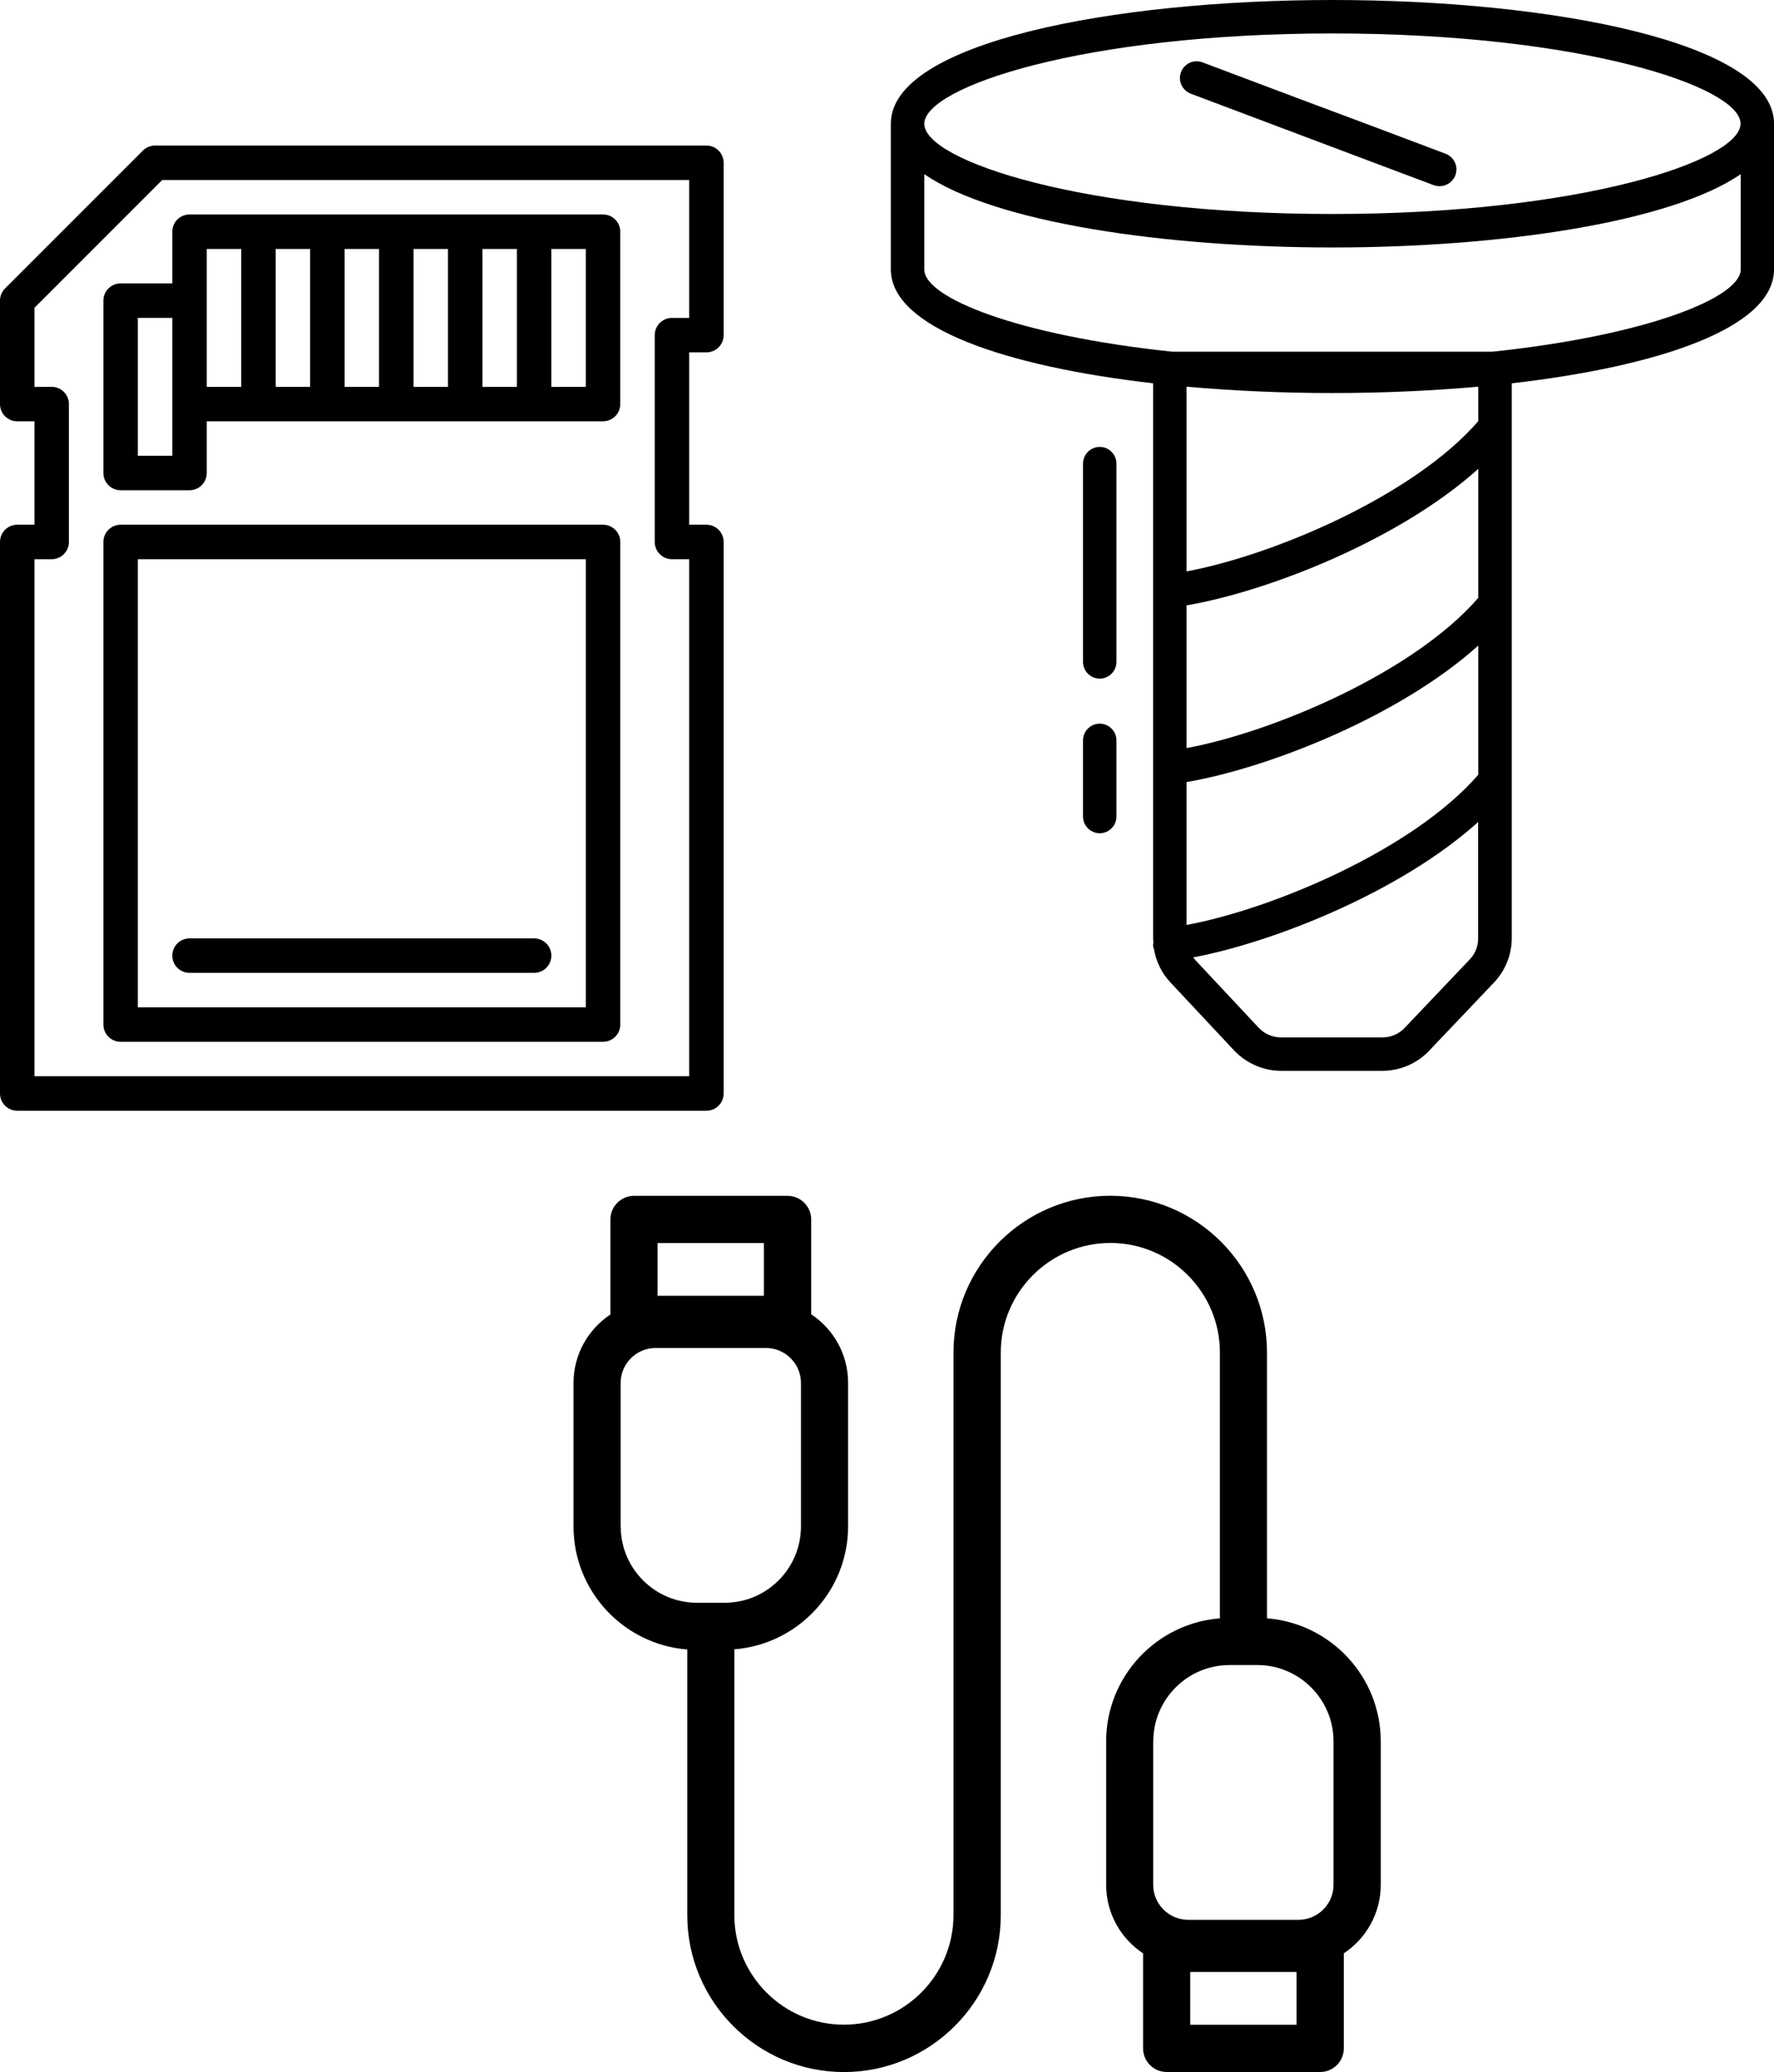 <?xml version="1.0" encoding="UTF-8"?><svg id="Ebene_1" xmlns="http://www.w3.org/2000/svg" viewBox="0 0 801.14 935.44"><defs><style>.cls-1{stroke-width:0px;}</style></defs><path class="cls-1" d="m572.17,730.58v-119.94c0-39.05-31.76-70.81-70.77-70.81s-70.81,31.76-70.81,70.81v253.91c0,27.29-22.23,49.5-49.5,49.5s-49.46-22.23-49.46-49.5v-119.96c28.66-2.25,51.37-26.27,51.37-55.54v-64.8c0-12.91-6.66-24.29-16.67-30.91v-42.82c0-5.87-4.79-10.66-10.66-10.66h-69.34c-5.87,0-10.66,4.79-10.66,10.66v42.9c-10.01,6.66-16.67,18.01-16.67,30.91v64.8c0,29.25,22.65,53.29,51.37,55.54v119.96c0,39.05,31.76,70.81,70.77,70.81s70.81-31.76,70.81-70.81v-253.99c0-27.29,22.23-49.5,49.5-49.5s49.46,22.23,49.46,49.5v119.96c-28.66,2.25-51.37,26.27-51.37,55.54v64.8c0,12.91,6.66,24.29,16.67,30.91v42.9c0,5.87,4.79,10.66,10.66,10.66h69.34c5.87,0,10.66-4.79,10.66-10.66v-42.9c10.01-6.66,16.67-18.01,16.67-30.91v-64.8c0-29.25-22.65-53.29-51.37-55.54v-.02Zm-275.22-169.4h48.02v23.81h-48.02v-23.81Zm-16.67,127.96v-64.8c0-8.68,7.08-15.78,15.78-15.78h49.87c8.68,0,15.78,7.08,15.78,15.78v64.8c0,18.96-15.44,34.43-34.43,34.43h-12.53c-18.96,0-34.43-15.44-34.43-34.43h-.04Zm240.55,96.98c0-18.96,15.44-34.43,34.43-34.43h12.53c18.96,0,34.43,15.44,34.43,34.43v64.8c0,8.68-7.08,15.78-15.78,15.78h-49.87c-8.68,0-15.78-7.08-15.78-15.78v-64.8h.04Zm64.7,127.96h-48.02v-23.81h48.02v23.81Z"/><path class="cls-1" d="m601.72,0c-99.11,0-199.42,19.19-199.42,55.82v65.79c0,26.44,52.2,43.81,118.44,51.44v250.56c0,.68.15,1.36.15,1.96-.08.53-.23,1.06-.15,1.66.08.45.3.83.38,1.28.98,5.59,3.47,10.73,7.4,14.96l28.78,30.74c5.51,5.82,13.22,9.22,21.23,9.22h45.78c7.93,0,15.64-3.32,21.08-9.06l29.31-30.82c5.14-5.44,8.01-12.54,8.01-20.02v-250.48c66.32-7.63,118.44-25,118.44-51.44V55.82c0-36.64-100.31-55.82-199.42-55.82Zm0,15.11c112.55,0,184.31,24.1,184.31,40.71s-71.76,40.79-184.31,40.79-184.31-24.1-184.31-40.71,71.76-40.79,184.31-40.79Zm-65.87,337.96c36.71-6.27,96.01-29.46,131.74-61.64v58.32c-29.08,33.61-92.38,60.51-131.74,67.83v-64.51Zm131.74-83.17c-29.08,33.61-92.38,60.51-131.74,67.83v-64.43c36.71-6.27,96.01-29.46,131.74-61.64v58.24Zm-3.85,163.24l-29.31,30.82c-2.57,2.79-6.27,4.38-10.12,4.38h-45.78c-3.85,0-7.55-1.59-10.2-4.46l-28.78-30.74c-.23-.3-.45-.6-.68-.91,36.86-7.03,93.89-29.76,128.64-61.11v52.35c.08,3.63-1.28,7.1-3.78,9.67Zm3.85-243.01c-29.08,33.61-92.38,60.51-131.74,67.83v-83.39c21.23,1.89,43.59,2.87,65.87,2.87s44.64-.98,65.87-2.87v15.56Zm6.35-31.35h-144.43c-70.02-7.33-112.1-24.4-112.1-37.09v-43.06c31.65,21.83,108.32,33.09,184.31,33.09s152.74-11.33,184.39-33.09v43.06c-.08,12.61-42.07,29.69-112.17,37.09Z"/><path class="cls-1" d="m595.29,47.81l-52.2-19.64c-3.93-1.51-8.23.45-9.74,4.38-1.51,3.93.53,8.23,4.38,9.74l36.11,13.6,21.45,8.08,52.2,19.64c.91.3,1.81.45,2.64.45,3.02,0,5.97-1.89,7.1-4.91,1.51-3.93-.53-8.23-4.38-9.74l-36.11-13.6-21.45-8.01Z"/><path class="cls-1" d="m496.64,326.7c-4.15,0-7.55,3.4-7.55,7.55v34.37c0,4.15,3.4,7.55,7.55,7.55s7.55-3.4,7.55-7.55v-34.37c0-4.15-3.4-7.55-7.55-7.55Z"/><path class="cls-1" d="m496.64,201.76c-4.15,0-7.55,3.4-7.55,7.55v89.51c0,4.15,3.4,7.55,7.55,7.55s7.55-3.4,7.55-7.55v-89.51c0-4.15-3.4-7.55-7.55-7.55Z"/><path class="cls-1" d="m319.02,159.08c4.3,0,7.78-3.48,7.78-7.78v-77.81c0-4.3-3.48-7.78-7.78-7.78H70.03c-2.06,0-4.04.82-5.5,2.28L2.28,130.23c-1.46,1.46-2.28,3.44-2.28,5.5v46.69c0,4.3,3.48,7.78,7.78,7.78h7.78v46.69h-7.78c-4.3,0-7.78,3.48-7.78,7.78v248.99c0,4.3,3.48,7.78,7.78,7.78h311.24c4.3,0,7.78-3.48,7.78-7.78v-248.99c0-4.3-3.48-7.78-7.78-7.78h-7.78v-77.81h7.78Zm-15.56,93.37h7.78v233.43H15.56v-233.43h7.78c4.3,0,7.78-3.48,7.78-7.78v-62.25c0-4.3-3.48-7.78-7.78-7.78h-7.78v-35.68l57.69-57.69h237.99v62.25h-7.78c-4.3,0-7.78,3.48-7.78,7.78v93.37c0,4.3,3.48,7.78,7.78,7.78Zm-31.12-155.62H85.59c-4.3,0-7.78,3.48-7.78,7.78v23.34h-23.34c-4.3,0-7.78,3.48-7.78,7.78v77.81c0,4.3,3.48,7.78,7.78,7.78h31.12c4.3,0,7.78-3.48,7.78-7.78v-23.34h178.96c4.3,0,7.78-3.48,7.78-7.78v-77.81c0-4.3-3.48-7.78-7.78-7.78Zm-116.72,15.56h15.56v62.25h-15.56v-62.25Zm-15.56,62.25h-15.56v-62.25h15.56v62.25Zm46.69-62.25h15.56v62.25h-15.56v-62.25Zm31.12,0h15.56v62.25h-15.56v-62.25Zm-140.06,93.37h-15.56v-62.25h15.56v62.25Zm15.56-70.03v-23.34h15.56v62.25h-15.56v-38.91Zm171.18,38.91h-15.56v-62.25h15.56v62.25Zm7.78,62.25H54.47c-4.3,0-7.78,3.48-7.78,7.78v217.87c0,4.3,3.48,7.78,7.78,7.78h217.87c4.3,0,7.78-3.48,7.78-7.78v-217.87c0-4.3-3.48-7.78-7.78-7.78Zm-7.78,217.87H62.25v-202.31h202.31v202.31Zm-186.74-23.34c0-4.3,3.48-7.78,7.78-7.78h155.62c4.3,0,7.78,3.48,7.78,7.78s-3.48,7.78-7.78,7.78H85.59c-4.3,0-7.78-3.48-7.78-7.78Z"/></svg>